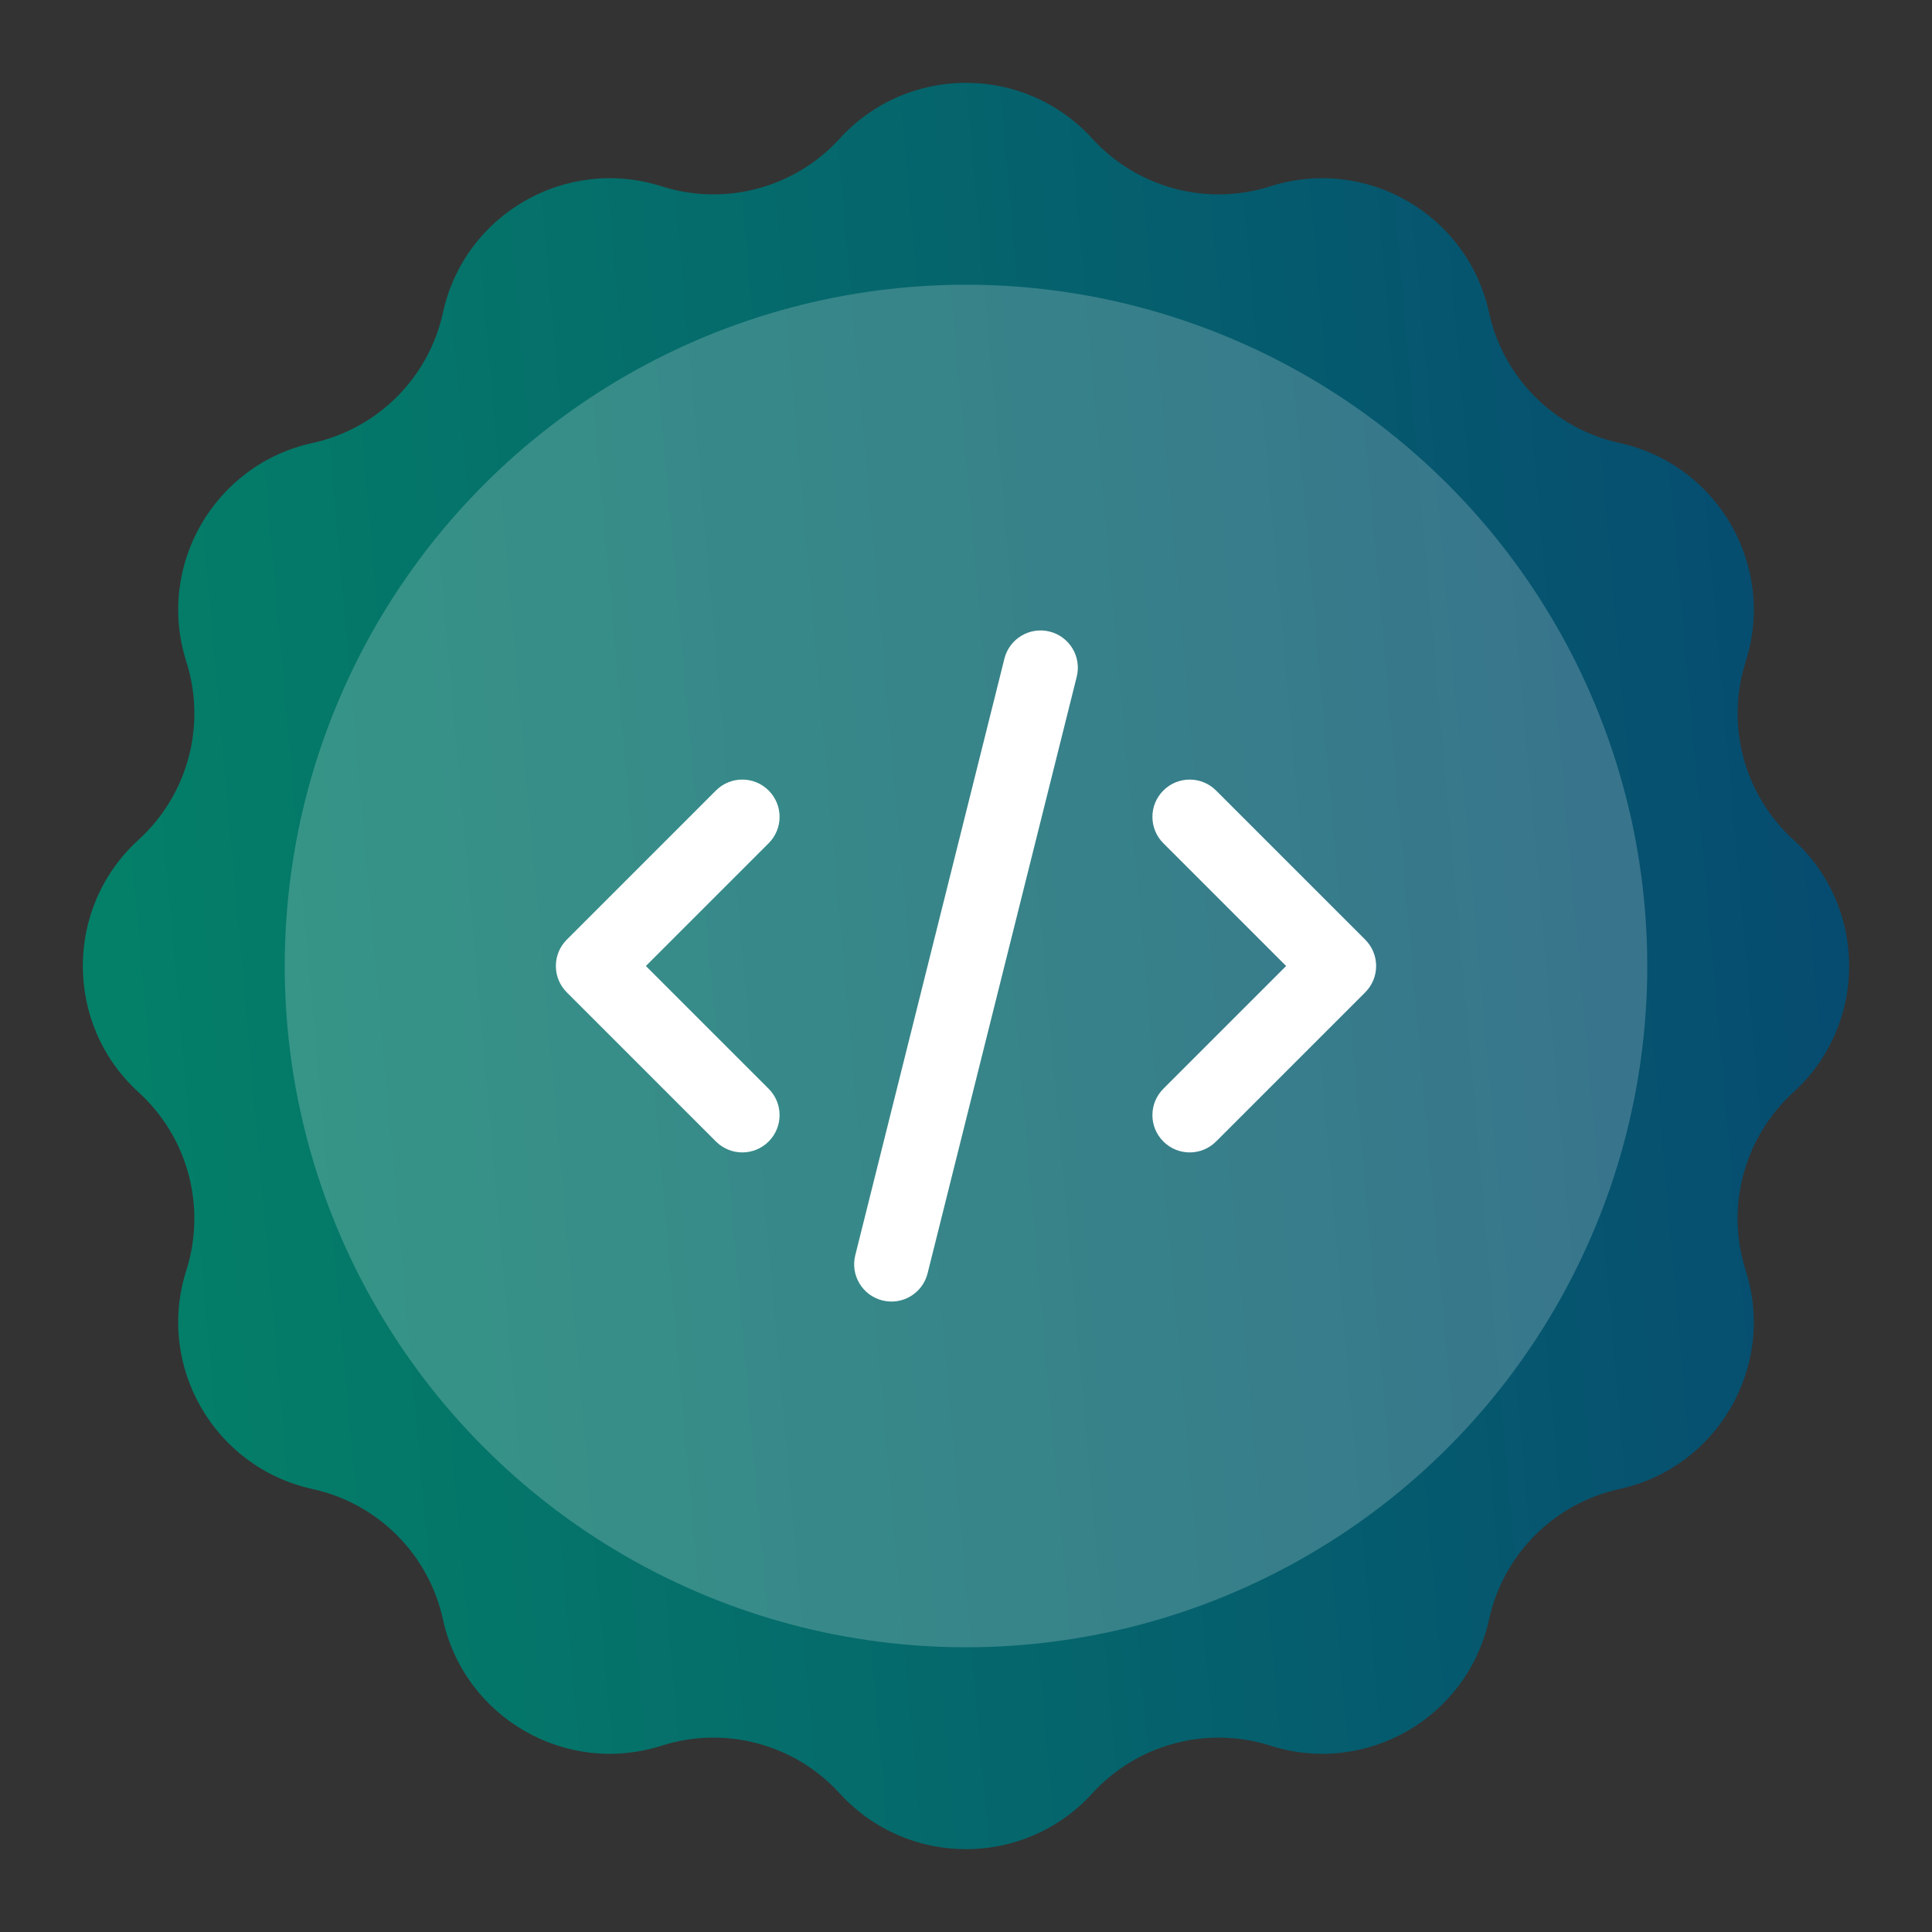 <svg width="48" height="48" viewBox="0 0 48 48" fill="none" xmlns="http://www.w3.org/2000/svg">
    <rect x="0" y="0" width="48" height="48" fill="#333333" stroke="none"/>
    <path d="M20.863 3.443C22.546 1.596 25.454 1.596 27.137 3.443C28.254 4.669 29.982 5.132 31.562 4.629C33.943 3.87 36.461 5.324 36.995 7.766C37.349 9.385 38.614 10.651 40.234 11.005C42.676 11.539 44.13 14.057 43.371 16.438C42.868 18.018 43.331 19.746 44.557 20.863C46.404 22.546 46.404 25.454 44.557 27.137C43.331 28.254 42.868 29.982 43.371 31.562C44.13 33.943 42.676 36.461 40.234 36.995C38.614 37.349 37.349 38.614 36.995 40.234C36.461 42.676 33.943 44.13 31.562 43.371C29.982 42.868 28.254 43.331 27.137 44.557C25.454 46.404 22.546 46.404 20.863 44.557C19.746 43.331 18.018 42.868 16.438 43.371C14.057 44.13 11.539 42.676 11.005 40.234C10.651 38.614 9.385 37.349 7.766 36.995C5.324 36.461 3.87 33.943 4.629 31.562C5.132 29.982 4.669 28.254 3.443 27.137C1.596 25.454 1.596 22.546 3.443 20.863C4.669 19.746 5.132 18.018 4.629 16.438C3.87 14.057 5.324 11.539 7.766 11.005C9.385 10.651 10.651 9.385 11.005 7.766C11.539 5.324 14.057 3.87 16.438 4.629C18.018 5.132 19.746 4.669 20.863 3.443Z" fill="url(#paint0_linear_5048_15470)"/>
    <circle opacity="0.2" cx="24" cy="24" r="16.926" fill="white"/>
    <path fill-rule="evenodd" clip-rule="evenodd" d="M26.077 15.691C26.574 15.815 26.875 16.318 26.751 16.814L23.046 31.635C22.922 32.132 22.419 32.433 21.923 32.309C21.426 32.185 21.125 31.682 21.249 31.186L24.954 16.365C25.078 15.868 25.581 15.567 26.077 15.691ZM19.097 19.64C19.459 20.002 19.459 20.588 19.097 20.95L16.047 24L19.097 27.05C19.459 27.412 19.459 27.998 19.097 28.36C18.735 28.722 18.149 28.722 17.787 28.36L14.082 24.655C13.72 24.293 13.72 23.707 14.082 23.345L17.787 19.64C18.149 19.278 18.735 19.278 19.097 19.64ZM28.903 19.64C29.265 19.278 29.851 19.278 30.213 19.64L33.918 23.345C34.28 23.707 34.28 24.293 33.918 24.655L30.213 28.36C29.851 28.722 29.265 28.722 28.903 28.36C28.541 27.998 28.541 27.412 28.903 27.05L31.953 24L28.903 20.95C28.541 20.588 28.541 20.002 28.903 19.64Z" fill="white"/>
    <defs>
       <linearGradient id="paint0_linear_5048_15470" x1="-1.49435e-07" y1="35.76" x2="49.444" y2="31.367" gradientUnits="userSpaceOnUse">
          <stop stop-color="#048467"/>
          <stop offset="1" stop-color="#064871"/>
       </linearGradient>
    </defs>
 </svg>